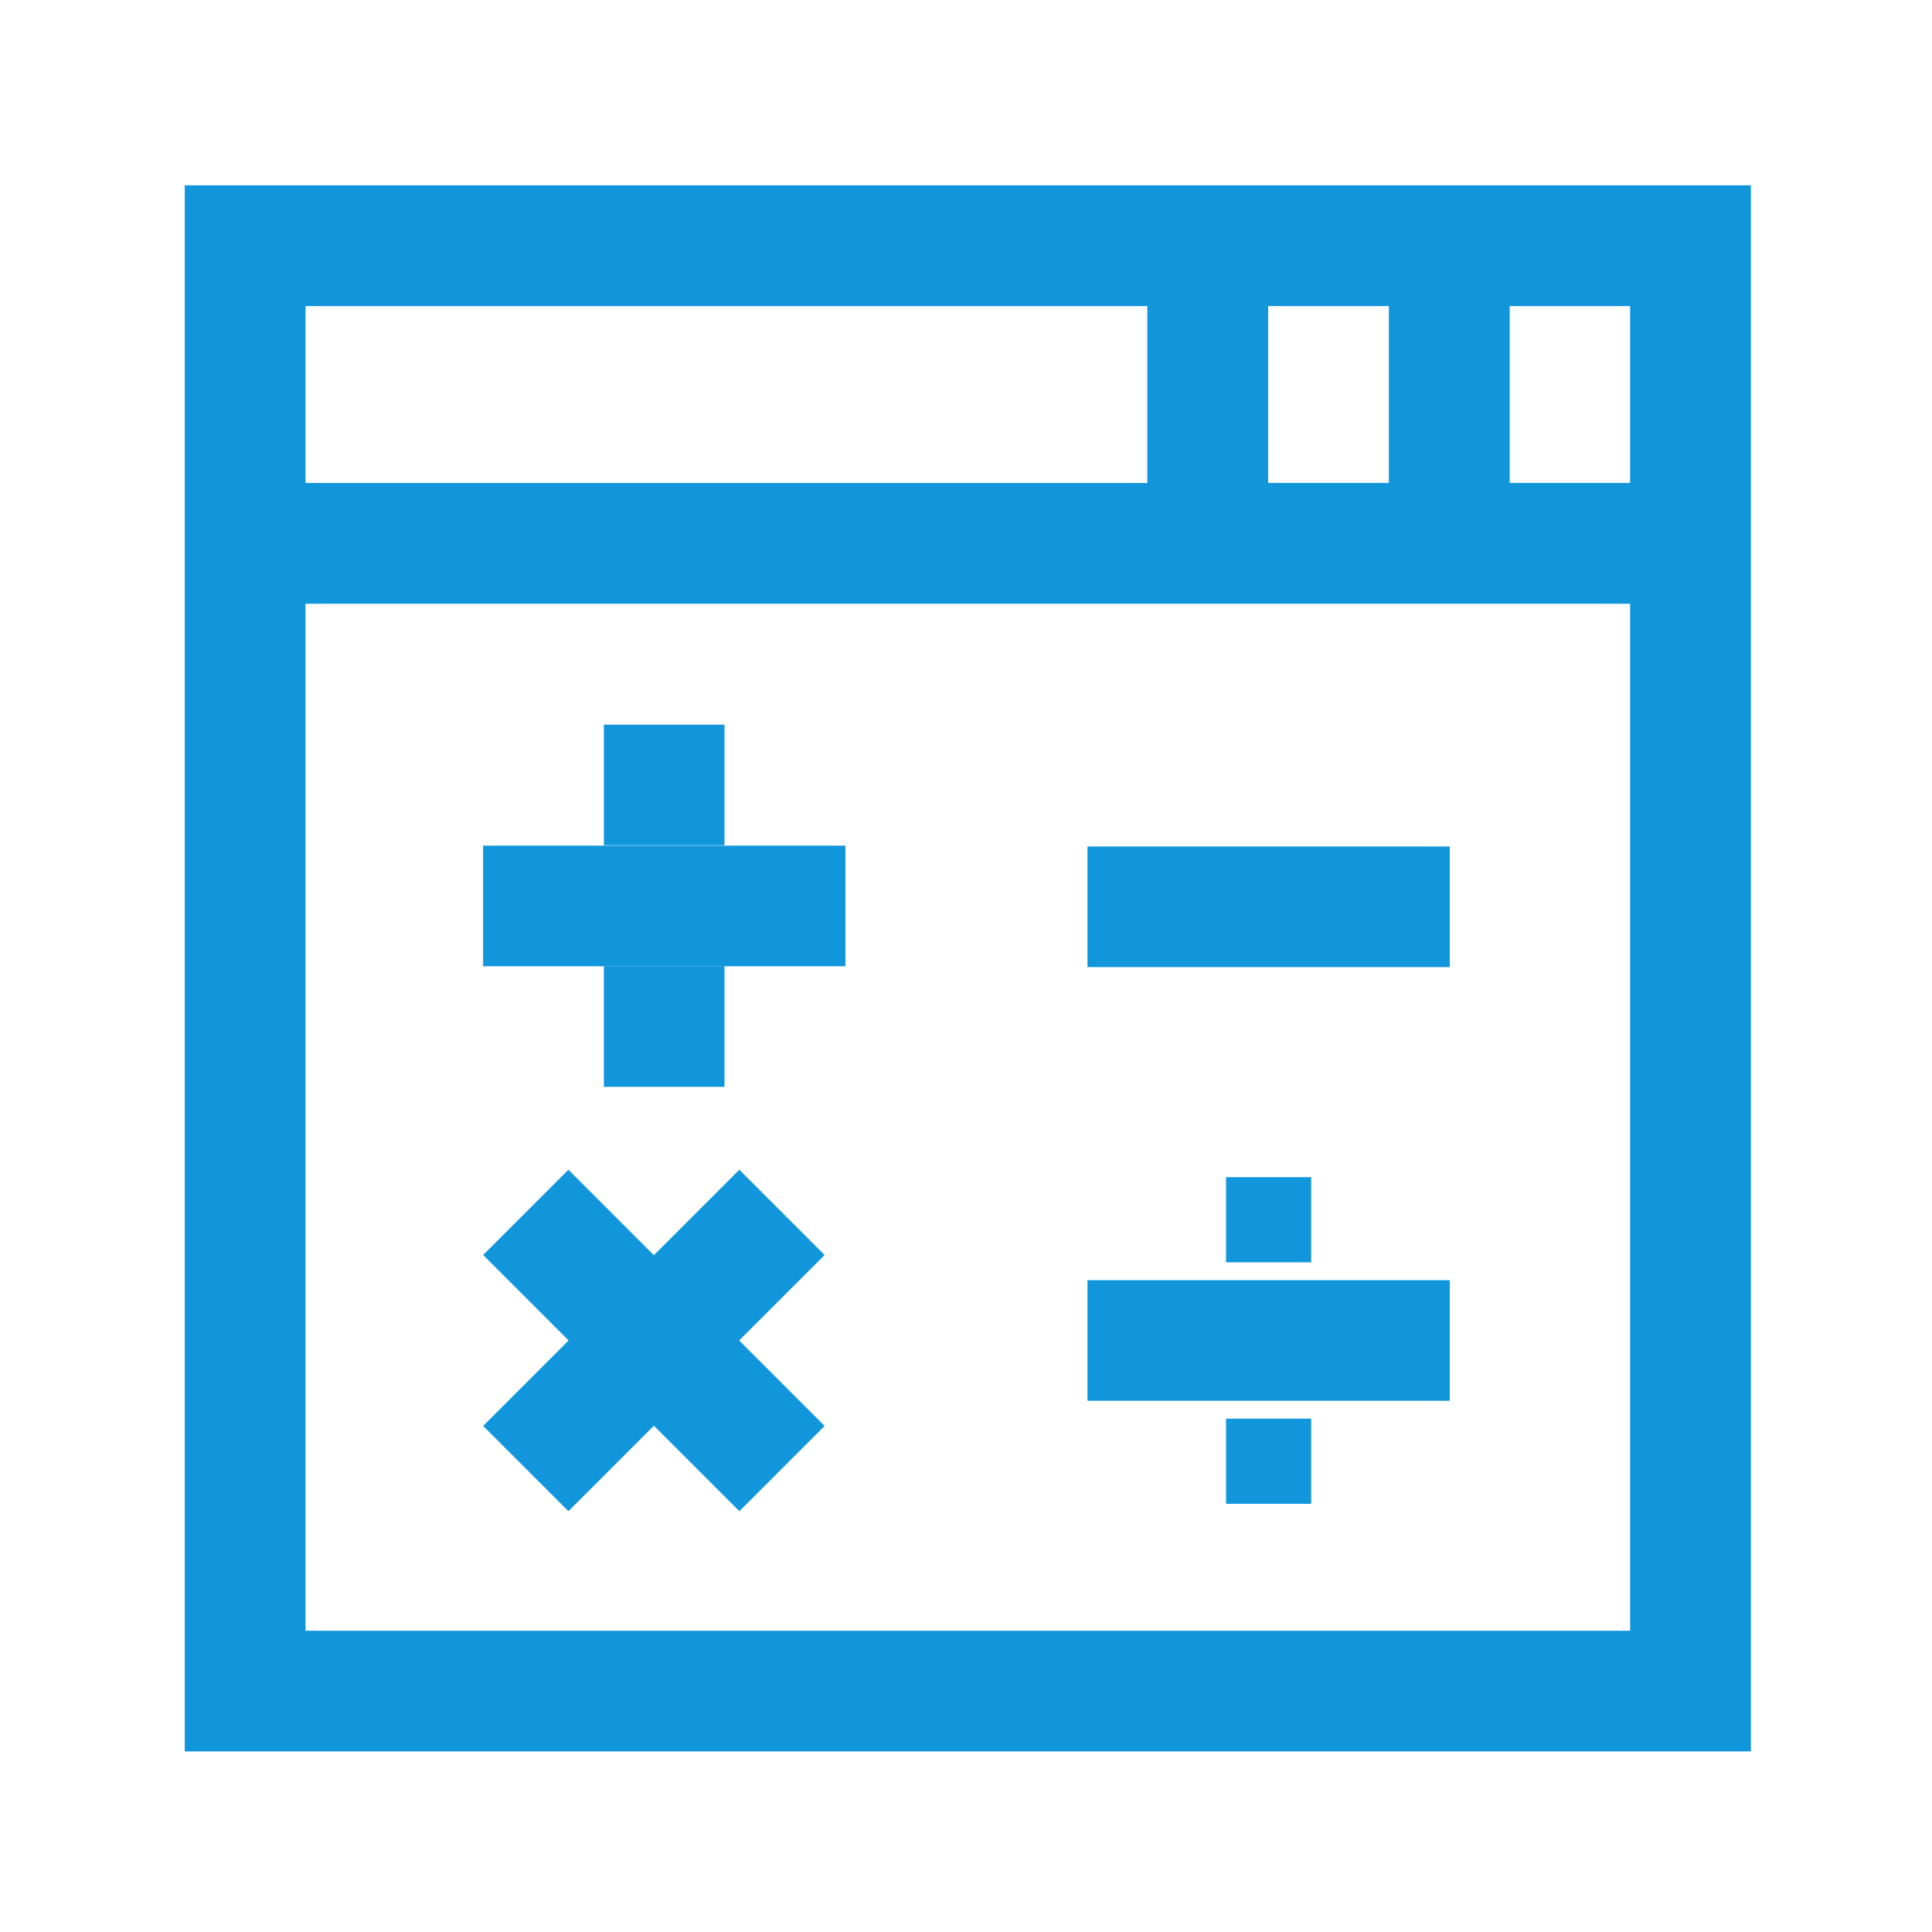<svg t="1698830653744" class="icon" viewBox="0 0 1024 1024" version="1.1" xmlns="http://www.w3.org/2000/svg" p-id="19682" width="200" height="200"><path d="M383.98 512.13h-63.92v63.92h63.92v-63.92z" fill="#1296db" p-id="19683"></path><path d="M97.93 98.23V928.3H928V98.23H97.93zM864 255.95h-63.82v-93.73H864v93.73z m-191.85 0v-93.73h63.98v93.73h-63.98z m-64.05-93.72v93.73H161.93v-93.73H608.1zM161.93 864.29V320H864v544.3H161.93z" fill="#1296db" p-id="19684"></path><path d="M256.05 448.21h192.04v63.92H256.05zM576.38 448.64h192.04v63.92H576.38zM576.38 678.52h192.04v63.92H576.38zM391.87 619.98l-45.3 45.3-45.29-45.3-45.2 45.2 45.3 45.3-45.3 45.29 45.2 45.2 45.29-45.3 45.3 45.3 45.2-45.2-45.3-45.29 45.3-45.3zM320.06 384.1h63.92v63.92h-63.92zM649.83 623.89h45.14v45.14h-45.14zM649.83 751.92h45.14v45.14h-45.14z" fill="#1296db" p-id="19685"></path></svg>
